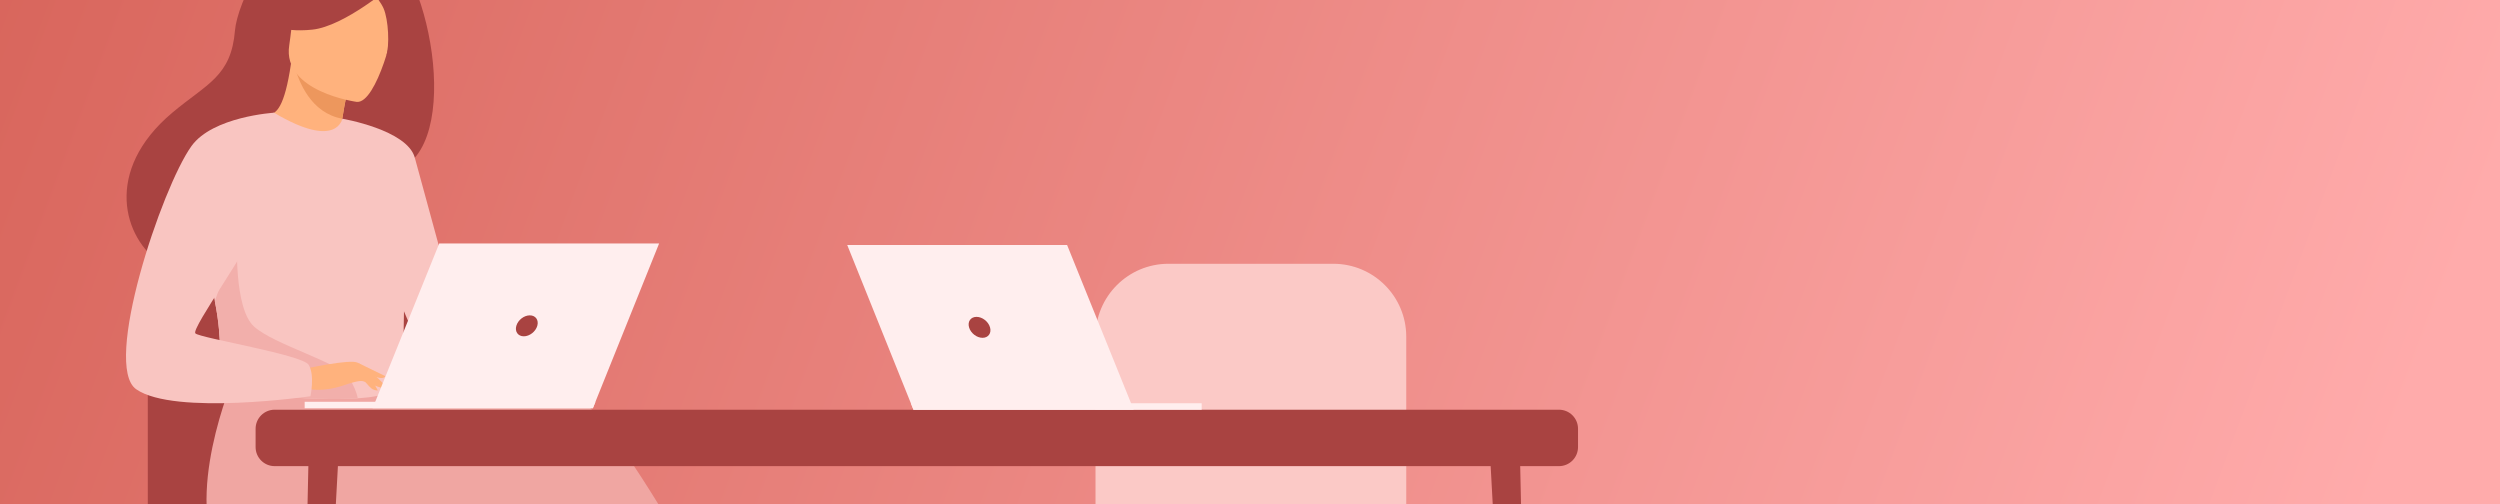 <?xml version="1.0" encoding="UTF-8"?>
<svg fill="none" viewBox="0 0 496 100" xmlns="http://www.w3.org/2000/svg">
<rect x="0" y="0" width="496" height="100" fill="#333333" stroke="none"/>
<g clip-path="url(#c)">
<rect width="496" height="100" fill="#fff"/>
<rect width="496" height="100" fill="url(#a)"/>
<g clip-path="url(#b)">
<path d="m279 112.21v-45.41c0-7.991-6.477-14.467-14.468-14.467h-32.715c-7.991 0-14.467 6.476-14.467 14.467v47.144l61.65-1.734z" fill="#FBC9C6"/>
<path d="m29.322 112.39v-45.409c0-7.991 6.476-14.467 14.467-14.467h32.715c7.991 0 14.467 6.476 14.467 14.467v47.144l-61.65-1.735z" fill="#A94341"/>
<path d="m102.55 101.07c-4.686 8.158-10.582 11.307-10.582 11.307h-24.524c0-3e-3 38.68-17.53 35.106-11.307z" fill="#233862"/>
<path d="m119.76 108.64-7.371 19.832-9.623 25.894s-2.61 0.253-5.111-0.467c-2.301-0.664-4.945-2.407-4.945-2.407s2.671-27.803 7.655-43.763c1.278-4.097 2.71-7.411 4.289-9.276 7.73-9.131 15.106 10.187 15.106 10.187z" fill="#233862"/>
<path d="m112.26 77.141c-4.828-1.556-18.601 0.442-32.435 3.149l-2.896-4.778-29.88-2.335s-9.859 21.866-4.461 35.797c0.792 2.049 2.371 3.361 5.056 3.405h0.436s17.783-0.011 23.559-0.011c14.859 0 31.447-10.215 33.596-10.643 3.513-0.703 4.917 6.324 8.43 13.698 3.513 7.377 33.018 32.667 33.018 32.667s4.533 0.045 6.407-0.658c2.015-0.756 2.752-1.738 2.752-1.738s-32.693-65.04-43.583-68.554z" fill="#F0A6A2"/>
<path d="m75.758-11.493c-3.827-2.01-9.653-2.282-10.598-2.41-11.324-1.52-18.136 14.932-18.539 19.918-0.739 9.189-5.601 10.59-12.441 16.346-13.72 11.538-9.695 24.946-2.196 29.93 4.5 2.988 12.436 0 12.436 0 0.111 0.078 21.697-12.066 32.337-17.925 15.954-2.268 8.758-40.737-0.998-45.859z" fill="#A94341"/>
<path d="m67.84 29.376c0.047 0.031-5.237 1.835-8.767 0.27-3.321-1.468-5.84-6.935-5.79-6.938 1.512-0.07 3.171-1.39 4.45-10.062l0.645 0.231 10.821 3.894s-0.784 3.472-1.292 6.779c-0.431 2.774-0.659 5.434-0.067 5.826z" fill="#FFB27D"/>
<path d="m69.196 16.773s-0.784 3.472-1.292 6.779c-6.215-1.12-8.655-7.313-9.531-10.673l10.824 3.894z" fill="#ED975D"/>
<path d="m70.806 20.219s-14.806-1.987-13.428-11.188c1.379-9.2 0.398-15.654 9.909-14.776 9.512 0.878 10.818 4.667 11.104 7.849 0.289 3.183-3.697 18.395-7.585 18.114z" fill="#FFB27D"/>
<path d="m77.856-2.94s-9.478 8.169-15.924 8.825c-6.446 0.659-8.889-1.412-8.889-1.412s3.8-3.155 6.087-8.247c0.673-1.501 2.099-2.529 3.739-2.671 4.603-0.395 13.328-0.578 14.987 3.505z" fill="#A94341"/>
<path d="m71.93-3.671s3.171 3.066 4.169 5.34c0.965 2.193 1.254 7.444 0.486 9.528 0 0 4.939-9.606 2.143-14.273-2.966-4.95-6.799-0.595-6.799-0.595z" fill="#A94341"/>
<path d="m80.307 51.188c-0.448 29.972-0.122 23.709-3.402 26.553-0.789 0.684-3.01 1.092-5.934 1.287-9.189 0.609-25.346-0.903-25.961-2.602-2.121-5.876-0.623-7.702-2.39-16.699-0.183-0.956-0.411-1.993-0.681-3.121-1.476-6.179-2.91-8.283 2.321-18.209 4.745-8.992 9.673-16.291 10.117-16.027 12.516 7.43 13.525 1.184 13.525 1.184s12.625 13.016 12.405 27.634z" fill="#F9C5C1"/>
<path d="m67.904 23.551s12.88 2.185 14.392 7.73c1.512 5.545 10.412 38.146 10.412 38.146s-6.549 1.176-9.573-1.848c-3.024-3.024-10.526-28.062-10.526-28.062l-4.706-15.966z" fill="#F9C5C1"/>
<path d="m70.972 79.03c-9.189 0.609-25.346-0.903-25.961-2.602-2.121-5.876-0.623-7.702-2.39-16.699l4.433-12.483s-0.734 13.9 3.366 17.556c4.094 3.655 16.783 7.057 18.776 10.112 0.959 1.465 1.59 2.935 1.776 4.116z" fill="#F2AFAB"/>
<path d="m60.441 73.181s9.067-2.018 10.529-1.215c1.462 0.803 5.039 3.736 5.487 4.756 0.448 1.02-3.258-0.775-4.461-1.098-0.781-0.208-2.835 0.503-3.852 0.842-4.28 1.426-6.902 0.692-6.902 0.692l-0.8-3.978z" fill="#FFB27D"/>
<path d="m54.371 22.363s-12.174 0.75-16.388 6.626c-5.934 8.275-17.703 43.538-10.957 48.241 7.596 5.295 34.569 1.384 34.569 1.384s0.898-4.194-0.35-6.226c-1.248-2.029-21.544-5.309-22.481-6.245s11.71-18.267 11.71-21.077c-0.003-2.804 3.897-22.703 3.897-22.703z" fill="#F9C5C1"/>
<path d="m71.412 74.49s1.898 2.452 2.524 2.743c0.623 0.292 1.026 0.22 1.026 0.22l-1.281-2.304-2.268-0.659z" fill="#FFB27D"/>
<path d="m70.973 71.967 5.523 2.682s-0.236 0.384-0.914 0.353c-0.681-0.03-2.396-0.659-2.396-0.659l-2.212-2.377z" fill="#FFB27D"/>
<path d="m73.934 80.985h43.691l13.144-32.684h-43.624l-13.211 32.684z" fill="#fee"/>
<path d="m118.14 79.713h-57.695v1.273h57.184l0.511-1.273z" fill="#fee"/>
<path d="m106.6 64.644c0.327-1.148-0.334-2.079-1.485-2.079-1.148 0-2.346 0.931-2.676 2.079-0.331 1.148 0.333 2.079 1.484 2.079 1.148 0 2.346-0.931 2.677-2.079z" fill="#A94341"/>
<path d="m302.13 185h0.127c0.748 0 1.351-0.654 1.335-1.446l-2.021-92.78-5.957-0.737 5.079 93.523c0.041 0.809 0.672 1.44 1.437 1.44z" fill="#A94341"/>
<path d="m60.658 185h-0.128c-0.748 0-1.351-0.654-1.334-1.446l2.021-92.78 5.957-0.737-5.078 93.523c-0.042 0.809-0.673 1.44-1.437 1.44z" fill="#A94341"/>
<path d="m309.3 92.482h-254.81c-2.087 0-3.78-1.693-3.78-3.78v-3.638c0-2.087 1.693-3.78 3.78-3.78h254.81c2.087 0 3.78 1.693 3.78 3.78v3.638c-3e-3 2.09-1.695 3.78-3.783 3.78z" fill="#A94341"/>
<path d="m224.92 81.286h-43.689l-13.144-32.684h43.624l13.209 32.684z" fill="#fee"/>
<path d="m180.72 80.012h57.694v1.276h-57.18l-0.514-1.276z" fill="#fee"/>
<path d="m192.26 64.944c-0.331-1.148 0.333-2.079 1.484-2.079 1.148 0 2.346 0.931 2.677 2.079 0.33 1.148-0.337 2.079-1.485 2.079-1.15 0.003-2.348-0.928-2.676-2.079z" fill="#A94341"/>
</g>
</g>
<defs>
<linearGradient id="a" x1="-100" x2="471.5" y1="-112" y2="100" gradientUnits="userSpaceOnUse">
<stop stop-color="#CE5347" offset="0"/>
<stop stop-color="#FFABAB" offset="1"/>
</linearGradient>
<clipPath id="c">
<rect width="496" height="100" fill="#fff"/>
</clipPath>
<clipPath id="b">
<rect transform="translate(25 -14)" width="288.08" height="199" fill="#fff"/>
</clipPath>
</defs>
</svg>
